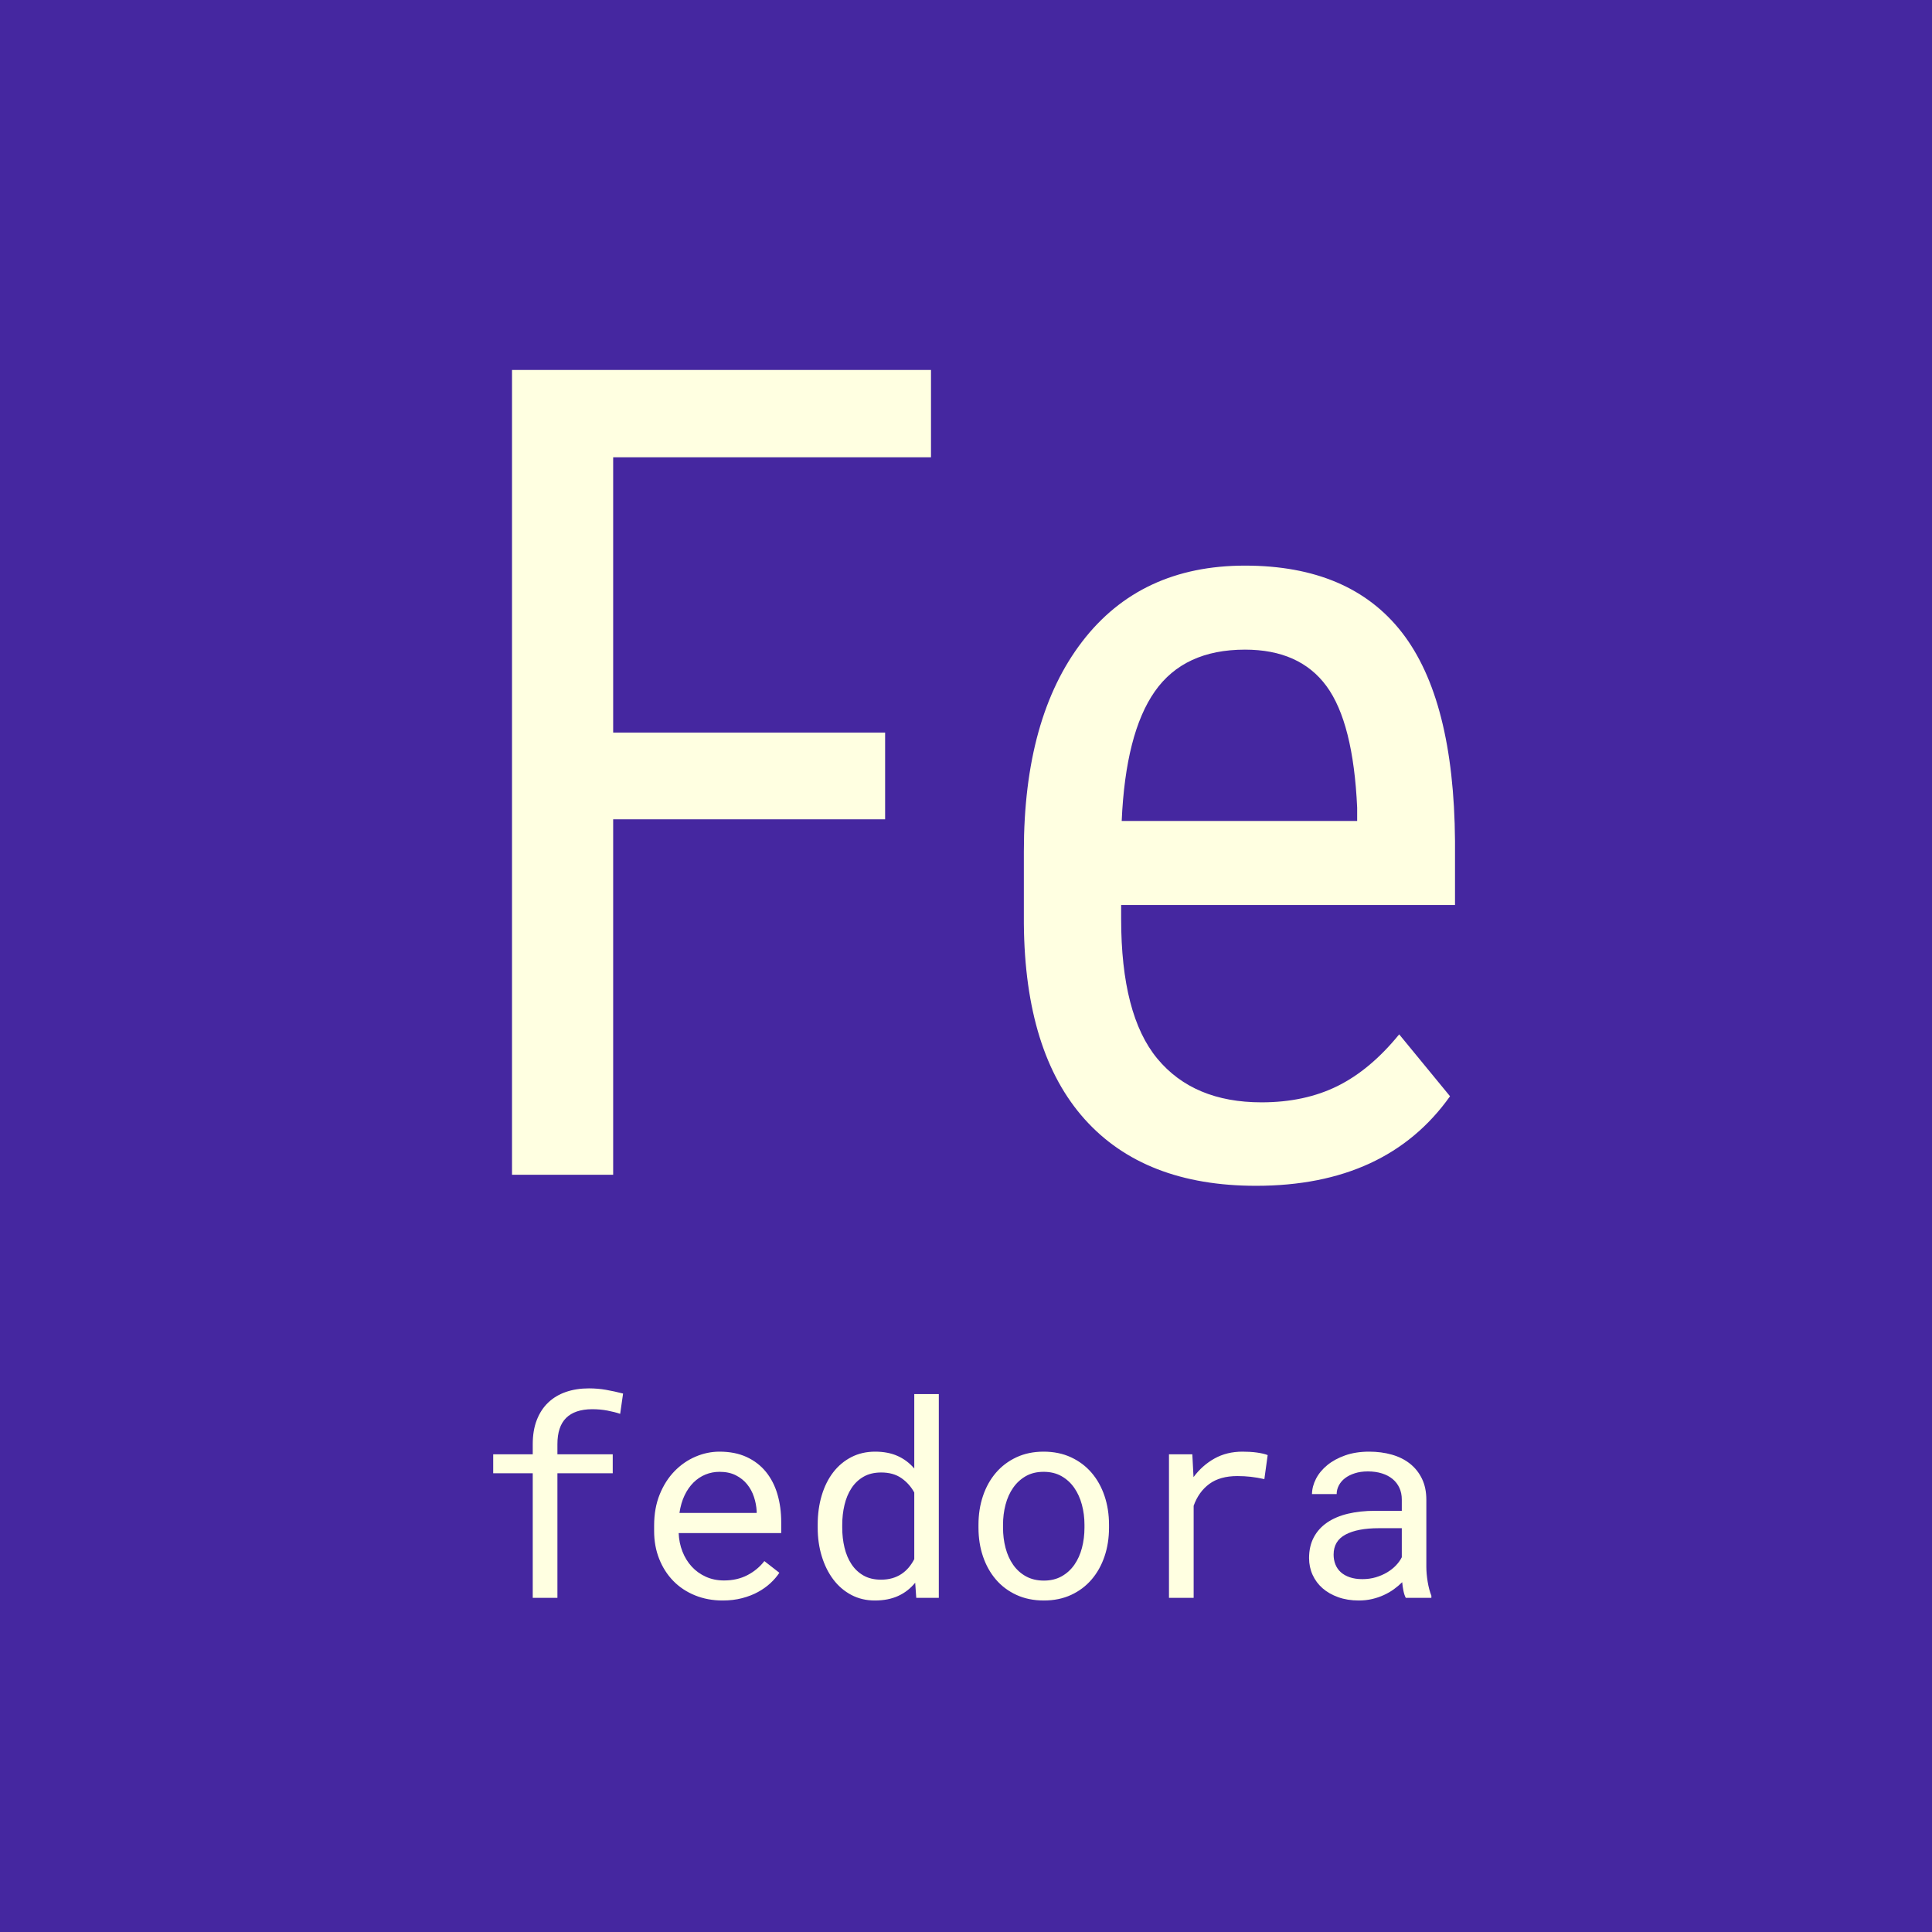 <?xml version="1.0" standalone="no"?><!-- Generator: Gravit.io --><svg xmlns="http://www.w3.org/2000/svg" xmlns:xlink="http://www.w3.org/1999/xlink" style="isolation:isolate" viewBox="0 0 512 512" width="512" height="512"><rect x="0" y="0" width="512" height="512" fill="#808080" stroke="none"/><defs><clipPath id="_clipPath_UtMGq1Bp9vPGxdyFi1MXl1YuNn9ZOrY1"><rect width="512" height="512"/></clipPath></defs><g clip-path="url(#_clipPath_UtMGq1Bp9vPGxdyFi1MXl1YuNn9ZOrY1)"><rect x="0" y="0" width="512" height="512" transform="matrix(1,0,0,1,0,0)" fill="rgb(69,39,160)"/><path d=" M 234.565 194.133 L 234.565 217.131 L 162.495 217.131 L 162.495 311.32 L 135.688 311.32 L 135.688 98.039 L 246.724 98.039 L 246.724 121.184 L 162.495 121.184 L 162.495 194.133 L 234.565 194.133 L 234.565 194.133 Z  M 332.856 314.25 L 332.856 314.25 L 332.856 314.25 Q 303.267 314.25 287.446 296.599 L 287.446 296.599 L 287.446 296.599 Q 271.626 278.947 271.333 244.816 L 271.333 244.816 L 271.333 225.627 L 271.333 225.627 Q 271.333 190.178 286.787 170.036 L 286.787 170.036 L 286.787 170.036 Q 302.241 149.895 329.927 149.895 L 329.927 149.895 L 329.927 149.895 Q 357.759 149.895 371.528 167.619 L 371.528 167.619 L 371.528 167.619 Q 385.298 185.344 385.591 222.844 L 385.591 222.844 L 385.591 239.836 L 297.114 239.836 L 297.114 243.498 L 297.114 243.498 Q 297.114 268.986 306.709 280.559 L 306.709 280.559 L 306.709 280.559 Q 316.304 292.131 334.321 292.131 L 334.321 292.131 L 334.321 292.131 Q 345.747 292.131 354.463 287.81 L 354.463 287.81 L 354.463 287.81 Q 363.179 283.488 370.796 274.113 L 370.796 274.113 L 384.272 290.52 L 384.272 290.52 Q 367.427 314.25 332.856 314.25 Z  M 329.927 172.16 L 329.927 172.16 L 329.927 172.16 Q 313.813 172.16 306.05 183.22 L 306.05 183.22 L 306.05 183.22 Q 298.286 194.279 297.261 217.57 L 297.261 217.57 L 359.663 217.57 L 359.663 214.055 L 359.663 214.055 Q 358.638 191.496 351.533 181.828 L 351.533 181.828 L 351.533 181.828 Q 344.429 172.16 329.927 172.16 Z " fill-rule="evenodd" fill="rgb(255,255,225)"/><path d=" M 147.721 423.445 L 141.182 423.445 L 141.182 390.434 L 130.705 390.434 L 130.705 385.406 L 141.182 385.406 L 141.182 382.734 L 141.182 382.734 Q 141.182 379.078 142.254 376.318 L 142.254 376.318 L 142.254 376.318 Q 143.326 373.559 145.277 371.695 L 145.277 371.695 L 145.277 371.695 Q 147.229 369.832 149.971 368.883 L 149.971 368.883 L 149.971 368.883 Q 152.713 367.934 156.088 367.934 L 156.088 367.934 L 156.088 367.934 Q 158.408 367.934 160.605 368.32 L 160.605 368.32 L 160.605 368.32 Q 162.803 368.707 165.123 369.305 L 165.123 369.305 L 164.35 374.684 L 164.35 374.684 Q 162.908 374.191 160.992 373.822 L 160.992 373.822 L 160.992 373.822 Q 159.076 373.453 156.896 373.453 L 156.896 373.453 L 156.896 373.453 Q 152.326 373.488 150.023 375.773 L 150.023 375.773 L 150.023 375.773 Q 147.721 378.059 147.721 382.734 L 147.721 382.734 L 147.721 385.406 L 162.381 385.406 L 162.381 390.434 L 147.721 390.434 L 147.721 423.445 L 147.721 423.445 Z  M 191.525 424.148 L 191.525 424.148 L 191.525 424.148 Q 187.518 424.148 184.16 422.777 L 184.16 422.777 L 184.16 422.777 Q 180.803 421.406 178.412 418.945 L 178.412 418.945 L 178.412 418.945 Q 176.021 416.484 174.686 413.109 L 174.686 413.109 L 174.686 413.109 Q 173.35 409.734 173.35 405.762 L 173.35 405.762 L 173.35 404.285 L 173.35 404.285 Q 173.35 399.68 174.826 396.041 L 174.826 396.041 L 174.826 396.041 Q 176.303 392.402 178.746 389.889 L 178.746 389.889 L 178.746 389.889 Q 181.189 387.375 184.301 386.039 L 184.301 386.039 L 184.301 386.039 Q 187.412 384.703 190.682 384.703 L 190.682 384.703 L 190.682 384.703 Q 194.795 384.703 197.871 386.127 L 197.871 386.127 L 197.871 386.127 Q 200.947 387.551 202.986 390.064 L 202.986 390.064 L 202.986 390.064 Q 205.025 392.578 206.027 395.988 L 206.027 395.988 L 206.027 395.988 Q 207.029 399.398 207.029 403.371 L 207.029 403.371 L 207.029 406.289 L 179.854 406.289 L 179.854 406.289 Q 179.959 408.891 180.855 411.176 L 180.855 411.176 L 180.855 411.176 Q 181.752 413.461 183.316 415.166 L 183.316 415.166 L 183.316 415.166 Q 184.881 416.871 187.061 417.855 L 187.061 417.855 L 187.061 417.855 Q 189.24 418.84 191.877 418.84 L 191.877 418.84 L 191.877 418.84 Q 195.357 418.84 198.064 417.434 L 198.064 417.434 L 198.064 417.434 Q 200.771 416.027 202.564 413.707 L 202.564 413.707 L 206.537 416.801 L 206.537 416.801 Q 205.588 418.242 204.164 419.561 L 204.164 419.561 L 204.164 419.561 Q 202.74 420.879 200.877 421.898 L 200.877 421.898 L 200.877 421.898 Q 199.014 422.918 196.658 423.533 L 196.658 423.533 L 196.658 423.533 Q 194.303 424.148 191.525 424.148 Z  M 190.682 390.047 L 190.682 390.047 L 190.682 390.047 Q 188.713 390.047 186.955 390.768 L 186.955 390.768 L 186.955 390.768 Q 185.197 391.488 183.791 392.877 L 183.791 392.877 L 183.791 392.877 Q 182.385 394.266 181.418 396.287 L 181.418 396.287 L 181.418 396.287 Q 180.451 398.309 180.064 400.945 L 180.064 400.945 L 200.525 400.945 L 200.525 400.453 L 200.525 400.453 Q 200.42 398.555 199.805 396.691 L 199.805 396.691 L 199.805 396.691 Q 199.189 394.828 197.994 393.352 L 197.994 393.352 L 197.994 393.352 Q 196.799 391.875 194.988 390.961 L 194.988 390.961 L 194.988 390.961 Q 193.178 390.047 190.682 390.047 Z  M 216.697 404.848 L 216.697 404.109 L 216.697 404.109 Q 216.697 399.855 217.77 396.287 L 217.77 396.287 L 217.77 396.287 Q 218.842 392.719 220.828 390.152 L 220.828 390.152 L 220.828 390.152 Q 222.814 387.586 225.627 386.145 L 225.627 386.145 L 225.627 386.145 Q 228.439 384.703 231.92 384.703 L 231.92 384.703 L 231.92 384.703 Q 235.33 384.703 237.879 385.846 L 237.879 385.846 L 237.879 385.846 Q 240.428 386.988 242.291 389.168 L 242.291 389.168 L 242.291 369.445 L 248.795 369.445 L 248.795 423.445 L 242.818 423.445 L 242.537 419.438 L 242.537 419.438 Q 240.639 421.758 238.002 422.953 L 238.002 422.953 L 238.002 422.953 Q 235.365 424.148 231.85 424.148 L 231.85 424.148 L 231.85 424.148 Q 228.404 424.148 225.609 422.672 L 225.609 422.672 L 225.609 422.672 Q 222.814 421.195 220.846 418.594 L 220.846 418.594 L 220.846 418.594 Q 218.877 415.992 217.787 412.459 L 217.787 412.459 L 217.787 412.459 Q 216.697 408.926 216.697 404.848 L 216.697 404.848 L 216.697 404.848 Z  M 223.201 404.109 L 223.201 404.848 L 223.201 404.848 Q 223.201 407.625 223.799 410.121 L 223.799 410.121 L 223.799 410.121 Q 224.396 412.617 225.645 414.516 L 225.645 414.516 L 225.645 414.516 Q 226.893 416.414 228.826 417.521 L 228.826 417.521 L 228.826 417.521 Q 230.76 418.629 233.467 418.629 L 233.467 418.629 L 233.467 418.629 Q 235.119 418.629 236.455 418.242 L 236.455 418.242 L 236.455 418.242 Q 237.791 417.855 238.881 417.135 L 238.881 417.135 L 238.881 417.135 Q 239.971 416.414 240.814 415.412 L 240.814 415.412 L 240.814 415.412 Q 241.658 414.41 242.291 413.18 L 242.291 413.18 L 242.291 395.531 L 242.291 395.531 Q 241.025 393.211 238.881 391.717 L 238.881 391.717 L 238.881 391.717 Q 236.736 390.223 233.537 390.223 L 233.537 390.223 L 233.537 390.223 Q 230.795 390.223 228.844 391.348 L 228.844 391.348 L 228.844 391.348 Q 226.893 392.473 225.645 394.389 L 225.645 394.389 L 225.645 394.389 Q 224.396 396.305 223.799 398.818 L 223.799 398.818 L 223.799 398.818 Q 223.201 401.332 223.201 404.109 L 223.201 404.109 L 223.201 404.109 Z  M 259.307 404.848 L 259.307 404.074 L 259.307 404.074 Q 259.307 399.961 260.502 396.428 L 260.502 396.428 L 260.502 396.428 Q 261.697 392.895 263.93 390.293 L 263.93 390.293 L 263.93 390.293 Q 266.162 387.691 269.361 386.197 L 269.361 386.197 L 269.361 386.197 Q 272.561 384.703 276.568 384.703 L 276.568 384.703 L 276.568 384.703 Q 280.611 384.703 283.828 386.197 L 283.828 386.197 L 283.828 386.197 Q 287.045 387.691 289.277 390.293 L 289.277 390.293 L 289.277 390.293 Q 291.51 392.895 292.705 396.428 L 292.705 396.428 L 292.705 396.428 Q 293.9 399.961 293.9 404.074 L 293.9 404.074 L 293.9 404.848 L 293.9 404.848 Q 293.9 408.961 292.705 412.477 L 292.705 412.477 L 292.705 412.477 Q 291.51 415.992 289.277 418.594 L 289.277 418.594 L 289.277 418.594 Q 287.045 421.195 283.846 422.672 L 283.846 422.672 L 283.846 422.672 Q 280.646 424.148 276.639 424.148 L 276.639 424.148 L 276.639 424.148 Q 272.596 424.148 269.379 422.672 L 269.379 422.672 L 269.379 422.672 Q 266.162 421.195 263.93 418.594 L 263.93 418.594 L 263.93 418.594 Q 261.697 415.992 260.502 412.477 L 260.502 412.477 L 260.502 412.477 Q 259.307 408.961 259.307 404.848 L 259.307 404.848 L 259.307 404.848 Z  M 265.811 404.074 L 265.811 404.848 L 265.811 404.848 Q 265.811 407.66 266.479 410.209 L 266.479 410.209 L 266.479 410.209 Q 267.146 412.758 268.5 414.691 L 268.5 414.691 L 268.5 414.691 Q 269.854 416.625 271.893 417.75 L 271.893 417.75 L 271.893 417.75 Q 273.932 418.875 276.639 418.875 L 276.639 418.875 L 276.639 418.875 Q 279.311 418.875 281.332 417.75 L 281.332 417.75 L 281.332 417.75 Q 283.354 416.625 284.707 414.691 L 284.707 414.691 L 284.707 414.691 Q 286.061 412.758 286.729 410.209 L 286.729 410.209 L 286.729 410.209 Q 287.396 407.66 287.396 404.848 L 287.396 404.848 L 287.396 404.074 L 287.396 404.074 Q 287.396 401.297 286.711 398.748 L 286.711 398.748 L 286.711 398.748 Q 286.025 396.199 284.672 394.266 L 284.672 394.266 L 284.672 394.266 Q 283.318 392.332 281.297 391.189 L 281.297 391.189 L 281.297 391.189 Q 279.275 390.047 276.568 390.047 L 276.568 390.047 L 276.568 390.047 Q 273.861 390.047 271.857 391.189 L 271.857 391.189 L 271.857 391.189 Q 269.854 392.332 268.5 394.266 L 268.5 394.266 L 268.5 394.266 Q 267.146 396.199 266.479 398.748 L 266.479 398.748 L 266.479 398.748 Q 265.811 401.297 265.811 404.074 L 265.811 404.074 L 265.811 404.074 Z  M 329.268 384.703 L 329.268 384.703 L 329.268 384.703 Q 330.182 384.703 331.166 384.756 L 331.166 384.756 L 331.166 384.756 Q 332.15 384.809 333.047 384.932 L 333.047 384.932 L 333.047 384.932 Q 333.943 385.055 334.699 385.23 L 334.699 385.23 L 334.699 385.23 Q 335.455 385.406 335.947 385.617 L 335.947 385.617 L 335.068 391.98 L 335.068 391.98 Q 333.17 391.559 331.465 391.365 L 331.465 391.365 L 331.465 391.365 Q 329.76 391.172 327.896 391.172 L 327.896 391.172 L 327.896 391.172 Q 323.326 391.172 320.496 393.246 L 320.496 393.246 L 320.496 393.246 Q 317.666 395.32 316.33 399.047 L 316.33 399.047 L 316.33 423.445 L 309.791 423.445 L 309.791 385.406 L 315.979 385.406 L 316.295 391.453 L 316.295 391.453 Q 318.615 388.324 321.867 386.514 L 321.867 386.514 L 321.867 386.514 Q 325.119 384.703 329.268 384.703 Z  M 379.33 423.445 L 372.545 423.445 L 372.545 423.445 Q 372.158 422.707 371.93 421.6 L 371.93 421.6 L 371.93 421.6 Q 371.701 420.492 371.596 419.297 L 371.596 419.297 L 371.596 419.297 Q 370.611 420.281 369.398 421.16 L 369.398 421.16 L 369.398 421.16 Q 368.186 422.039 366.727 422.707 L 366.727 422.707 L 366.727 422.707 Q 365.268 423.375 363.615 423.762 L 363.615 423.762 L 363.615 423.762 Q 361.963 424.148 360.1 424.148 L 360.1 424.148 L 360.1 424.148 Q 357.076 424.148 354.633 423.27 L 354.633 423.27 L 354.633 423.27 Q 352.189 422.391 350.484 420.896 L 350.484 420.896 L 350.484 420.896 Q 348.779 419.402 347.848 417.346 L 347.848 417.346 L 347.848 417.346 Q 346.916 415.289 346.916 412.898 L 346.916 412.898 L 346.916 412.898 Q 346.916 409.77 348.164 407.414 L 348.164 407.414 L 348.164 407.414 Q 349.412 405.059 351.697 403.494 L 351.697 403.494 L 351.697 403.494 Q 353.982 401.93 357.199 401.156 L 357.199 401.156 L 357.199 401.156 Q 360.416 400.383 364.389 400.383 L 364.389 400.383 L 371.49 400.383 L 371.49 397.395 L 371.49 397.395 Q 371.49 395.672 370.857 394.301 L 370.857 394.301 L 370.857 394.301 Q 370.225 392.93 369.064 391.963 L 369.064 391.963 L 369.064 391.963 Q 367.904 390.996 366.234 390.469 L 366.234 390.469 L 366.234 390.469 Q 364.564 389.941 362.49 389.941 L 362.49 389.941 L 362.49 389.941 Q 360.557 389.941 359.027 390.434 L 359.027 390.434 L 359.027 390.434 Q 357.498 390.926 356.443 391.734 L 356.443 391.734 L 356.443 391.734 Q 355.389 392.543 354.809 393.65 L 354.809 393.65 L 354.809 393.65 Q 354.229 394.758 354.229 395.953 L 354.229 395.953 L 347.689 395.953 L 347.689 395.953 Q 347.725 393.879 348.762 391.875 L 348.762 391.875 L 348.762 391.875 Q 349.799 389.871 351.75 388.271 L 351.75 388.271 L 351.75 388.271 Q 353.701 386.672 356.496 385.688 L 356.496 385.688 L 356.496 385.688 Q 359.291 384.703 362.842 384.703 L 362.842 384.703 L 362.842 384.703 Q 366.076 384.703 368.854 385.494 L 368.854 385.494 L 368.854 385.494 Q 371.631 386.285 373.652 387.885 L 373.652 387.885 L 373.652 387.885 Q 375.674 389.484 376.834 391.875 L 376.834 391.875 L 376.834 391.875 Q 377.994 394.266 377.994 397.465 L 377.994 397.465 L 377.994 415.148 L 377.994 415.148 Q 377.994 417.047 378.346 419.174 L 378.346 419.174 L 378.346 419.174 Q 378.697 421.301 379.33 422.883 L 379.33 422.883 L 379.33 423.445 L 379.33 423.445 Z  M 361.049 418.488 L 361.049 418.488 L 361.049 418.488 Q 362.947 418.488 364.6 417.996 L 364.6 417.996 L 364.6 417.996 Q 366.252 417.504 367.605 416.695 L 367.605 416.695 L 367.605 416.695 Q 368.959 415.887 369.943 414.85 L 369.943 414.85 L 369.943 414.85 Q 370.928 413.813 371.49 412.688 L 371.49 412.688 L 371.49 404.988 L 365.443 404.988 L 365.443 404.988 Q 359.748 404.988 356.584 406.676 L 356.584 406.676 L 356.584 406.676 Q 353.42 408.363 353.42 411.984 L 353.42 411.984 L 353.42 411.984 Q 353.42 413.391 353.895 414.586 L 353.895 414.586 L 353.895 414.586 Q 354.369 415.781 355.318 416.643 L 355.318 416.643 L 355.318 416.643 Q 356.268 417.504 357.709 417.996 L 357.709 417.996 L 357.709 417.996 Q 359.15 418.488 361.049 418.488 Z " fill-rule="evenodd" fill="rgb(255,255,225)"/></g></svg>